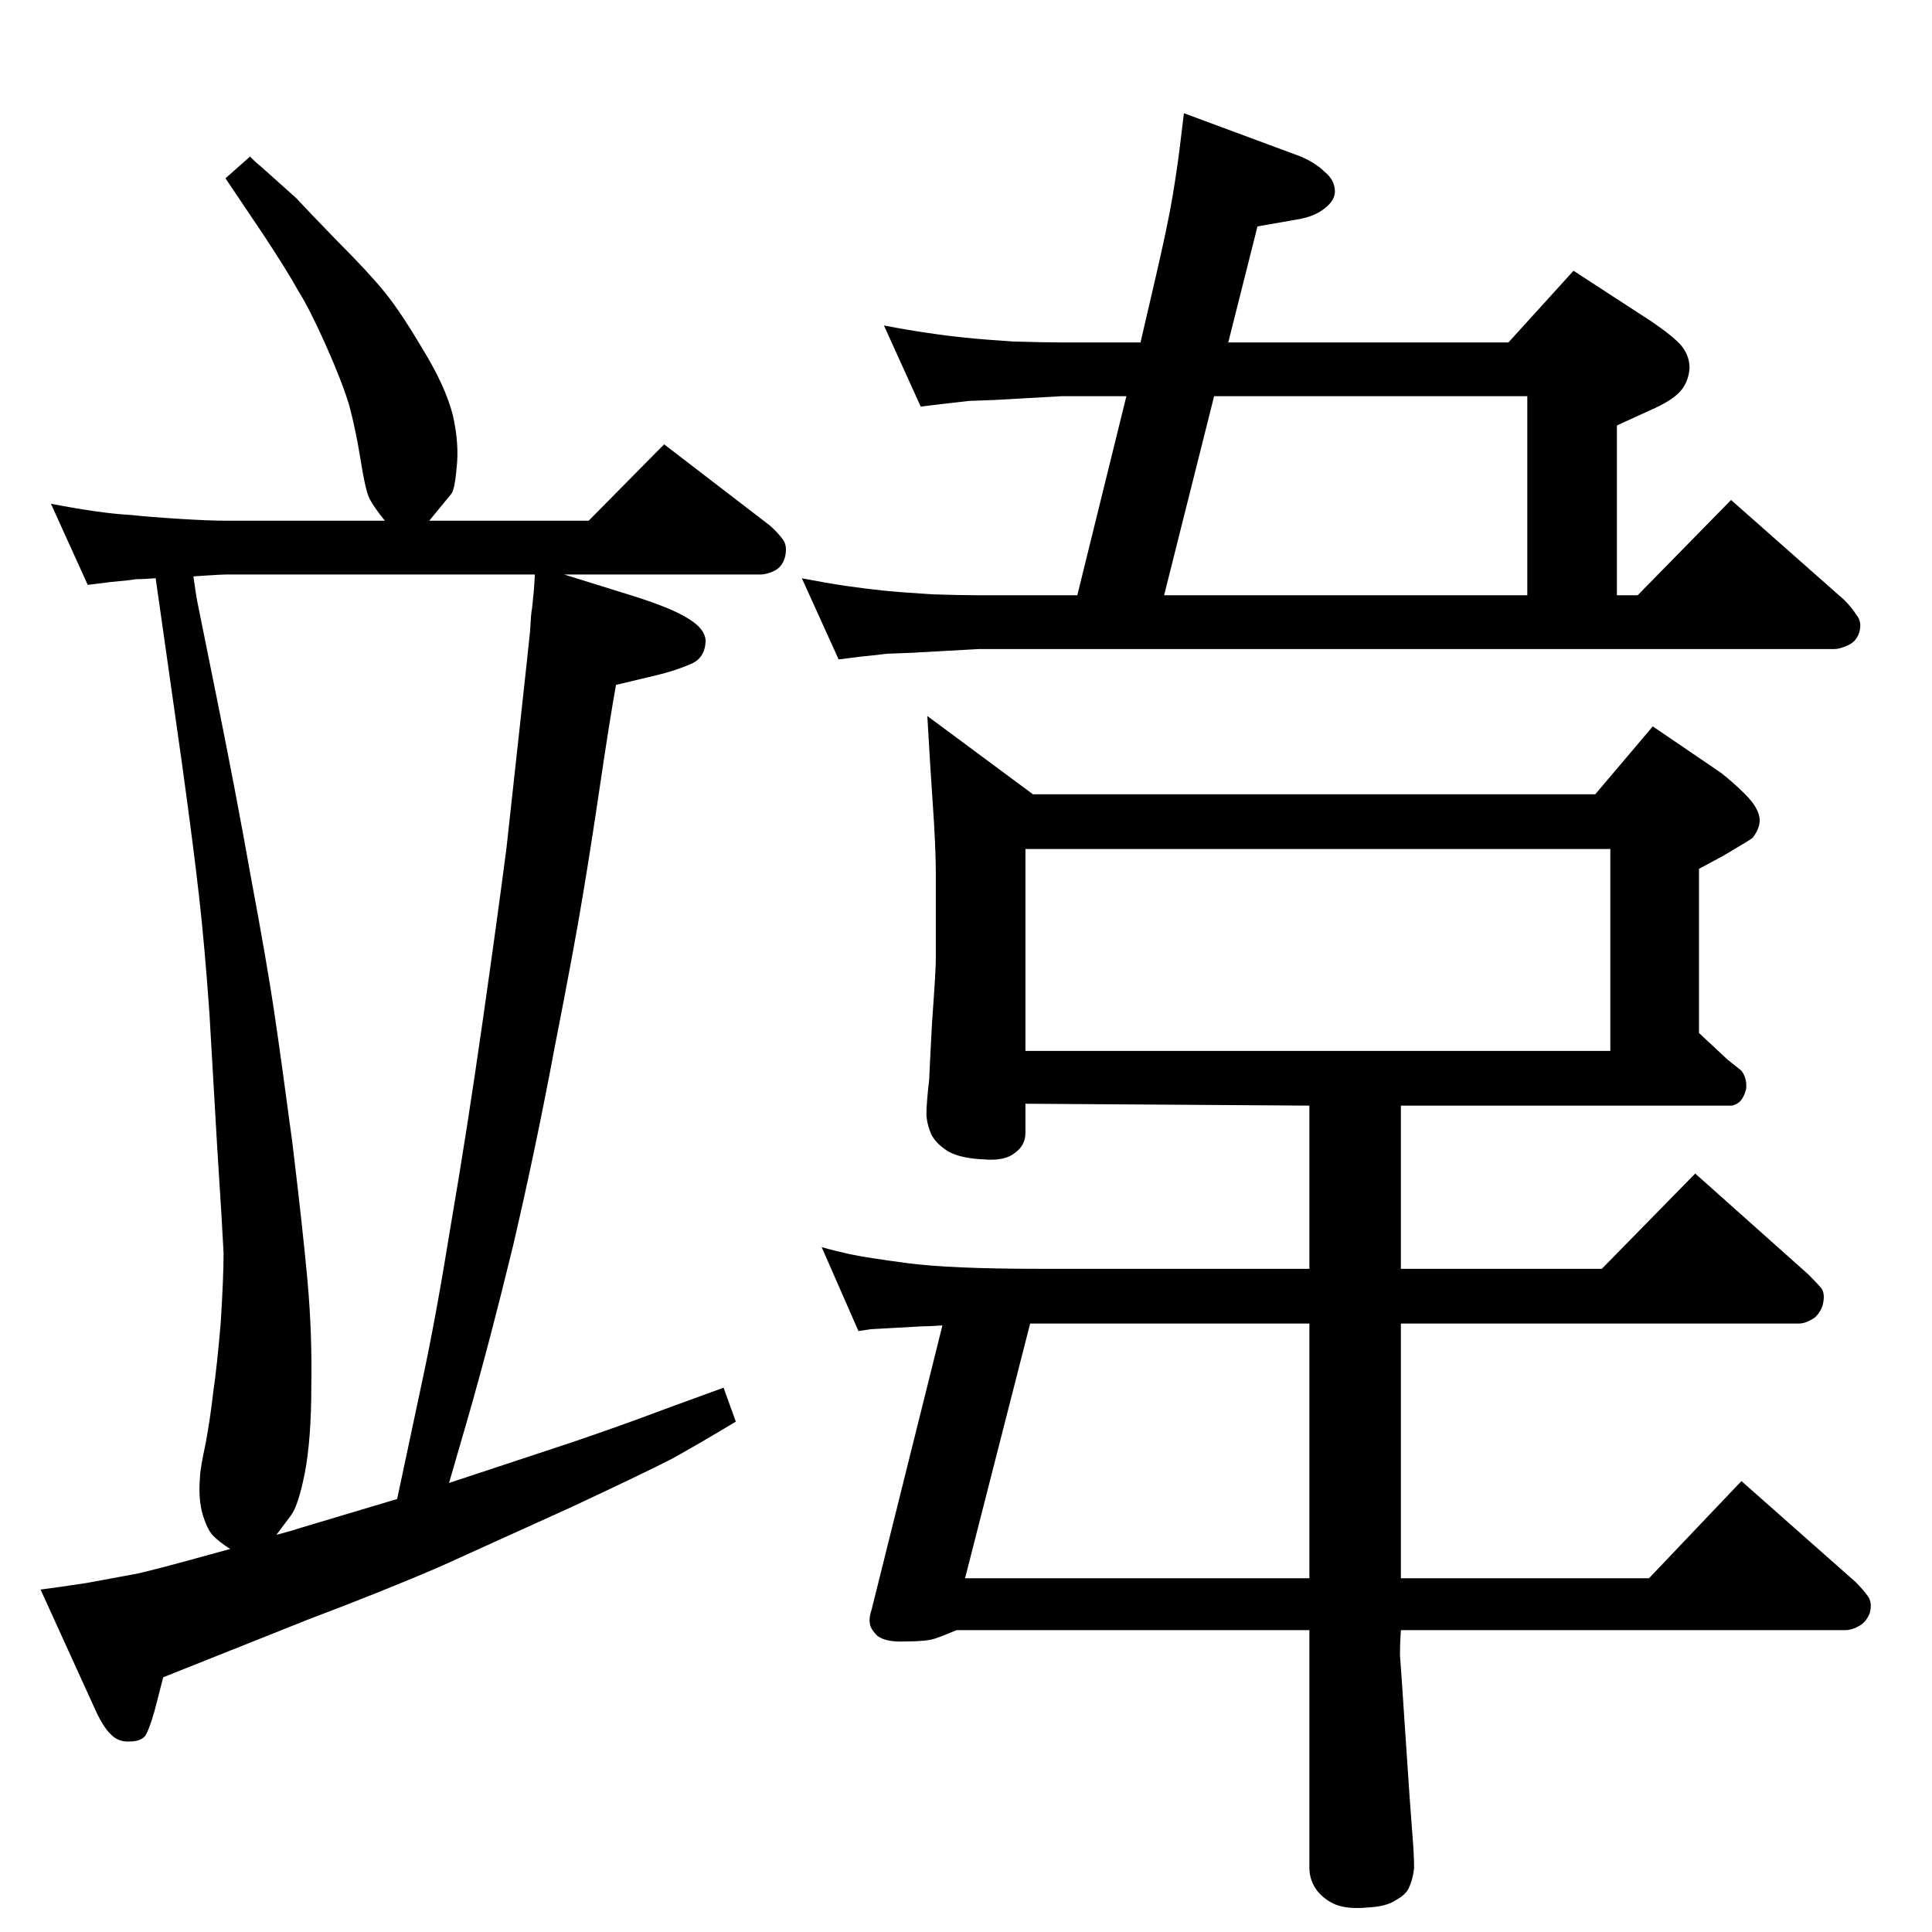 <?xml version="1.0" standalone="no"?>
<!DOCTYPE svg PUBLIC "-//W3C//DTD SVG 1.1//EN" "http://www.w3.org/Graphics/SVG/1.1/DTD/svg11.dtd" >
<svg xmlns="http://www.w3.org/2000/svg" xmlns:xlink="http://www.w3.org/1999/xlink" version="1.1" viewBox="0 0 2048 2048">
  <g transform="matrix(1 0 0 -1 0 2048)">
   <path fill="currentColor"
d="M1194 1628h-69l-71 -4l-27 -1l-26 -3l-25 -3l-39 86q26 -5 47 -8q20 -3 40 -5q19 -2 50 -4q32 -1 51 -1h84l16 69q13 56 18 86t8 55l4 33l124 -46q16 -7 25 -16q10 -8 11 -19t-11 -20q-11 -9 -31 -12l-40 -7l-31 -123h297l69 76l83 -54q22 -15 31 -25q9 -11 9 -24
q-1 -15 -10 -25t-32 -20l-35 -16v-180h22l99 101l120 -106q8 -8 13 -16q6 -7 3 -18q-3 -10 -12 -14t-14 -4h-907l-72 -4l-26 -1q-7 -1 -27 -3l-24 -3l-39 86q26 -5 46 -8q21 -3 40 -5q20 -2 52 -4q31 -1 50 -1h104zM1287 1628l-53 -211h385v211h-332zM1388 876l-301 2v-31
q0 -13 -11 -21q-11 -9 -33 -7q-24 1 -37 8q-12 7 -18 17q-5 10 -6 22q0 12 3 38q0 4 3 60q4 55 4 67v91q0 21 -2 55l-4 61l-3 51l112 -83h596l61 72l72 -49q13 -10 26 -23t15 -24q2 -10 -7 -22q-2 -2 -31 -19l-26 -14v-174l30 -28l15 -12q6 -8 5 -19q-2 -9 -7 -14
q-5 -4 -9 -4h-350v-173h213l99 101l120 -107q10 -10 14 -15q4 -6 1 -18q-4 -11 -12 -15q-7 -4 -13 -4h-422v-270h263l98 103l121 -107q8 -8 13 -15t2 -18q-4 -10 -12 -14q-7 -4 -14 -4h-471q-1 -14 -1 -26q1 -12 6 -88t7 -100t2 -38q-1 -11 -5 -20q-3 -8 -14 -14
q-10 -7 -30 -8q-21 -2 -34 3q-12 5 -20 15q-8 11 -8 24v252h-374q-14 -6 -23 -9t-31 -3q-21 -1 -30 6q-8 8 -8 14q-1 5 2 14l75 301q-15 -1 -22 -1l-36 -2q-16 -1 -18 -1l-13 -2l-39 89q14 -4 30 -7.5t61 -9.5q46 -6 140 -6h286v173zM1388 645h-296l-69 -270h365v270z
M1087 934h620v214h-620v-214zM598 1439l74 -23q41 -13 58 -24q18 -11 18 -24q-1 -18 -16 -24q-16 -7 -37 -12l-42 -10q-7 -39 -16.5 -103.5t-18.5 -118.5q-9 -55 -30 -162q-20 -107 -44 -210q-25 -103 -48 -183l-20 -69l130 43q53 18 98 35l63 23l13 -36q-40 -24 -67 -39
q-27 -14 -106 -51l-139 -63q-60 -26 -142 -57l-153 -61l-9 -35q-6 -21 -10 -27q-5 -6 -16 -6q-12 -1 -20 7q-9 8 -19 31l-56 123q16 2 49 7q33 6 54 10q22 5 76 20l22 6q-11 7 -18 14q-6 6 -11 22q-5 17 -3 40q0 8 6 36q5 27 8 54q4 27 8 74q3 48 3 74q-1 22 -7 116l-8 138
q-5 71 -11 124t-18 140l-23 162l-5 35q-15 -1 -21 -1q-5 -1 -27 -3l-24 -3l-39 86q26 -5 47 -8t39 -4q18 -2 50 -4t50 -2h168q-13 16 -17 25t-9 41q-5 31 -12 57q-8 26 -25 64t-29 57q-11 20 -36 58l-41 61l26 23q7 -7 11 -10l38 -34q11 -12 44 -46q33 -33 50 -54t40 -60
q24 -39 32 -70q7 -31 4 -56q-2 -24 -6 -28l-23 -28h169l80 81l112 -86q8 -7 14 -15q5 -7 2 -19q-3 -10 -11 -14t-15 -4h-208zM567 1439h-327q-5 0 -20 -1l-15 -1q3 -21 4 -26l21 -104q20 -99 36 -189q17 -91 24.5 -141.5t19.5 -140.5q11 -91 16 -146q5 -56 4 -112
q0 -56 -7 -92q-7 -35 -15 -45l-15 -20q19 5 21 6l107 32l27 127q14 65 30 164q17 99 33.5 214.5t25.5 185.5l15 137q8 73 10 93q1 20 2 23l2 20z" />
  </g>

</svg>
